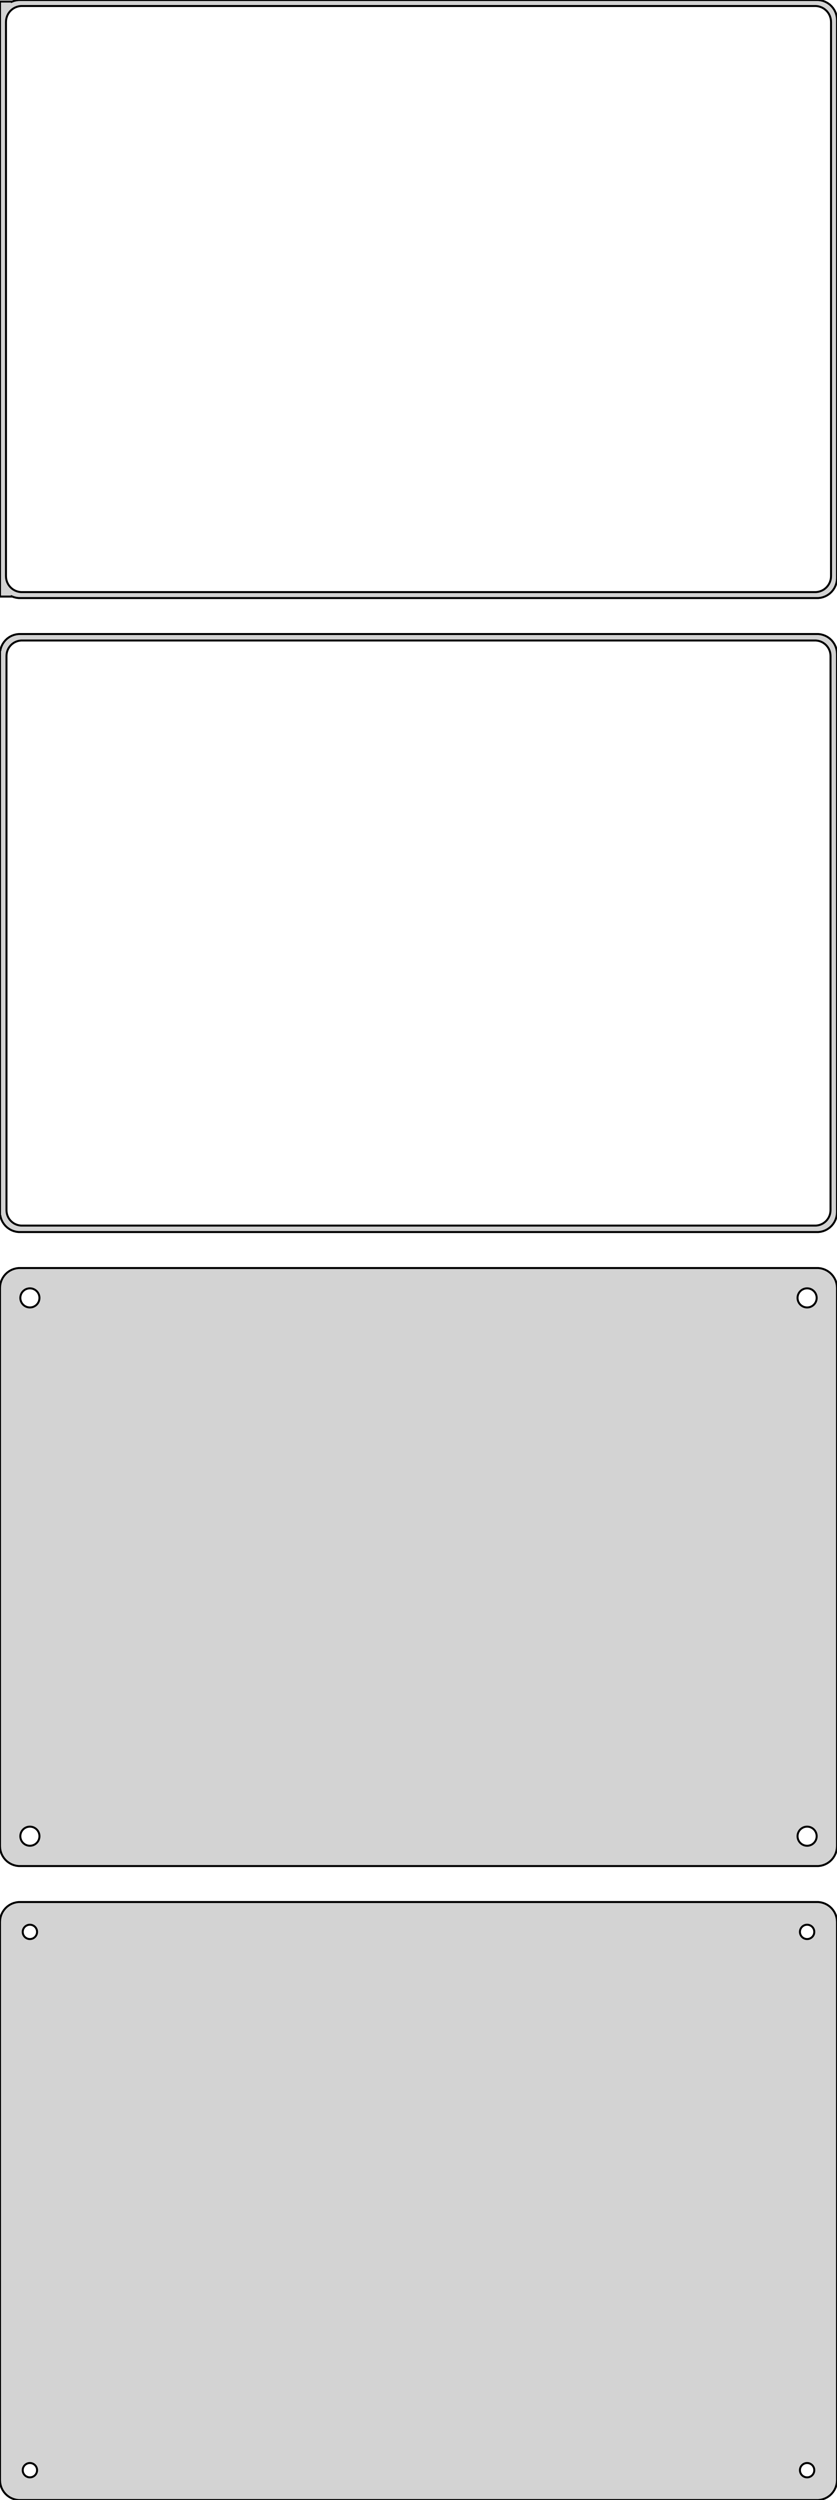 <?xml version="1.0" standalone="no"?>
<!DOCTYPE svg PUBLIC "-//W3C//DTD SVG 1.1//EN" "http://www.w3.org/Graphics/SVG/1.1/DTD/svg11.dtd">
<svg width="210mm" height="627mm" viewBox="-105 -1029 210 627" xmlns="http://www.w3.org/2000/svg" version="1.1">
<title>OpenSCAD Model</title>
<path d="
M 100.937,-879.089 L 101.545,-879.245 L 102.129,-879.476 L 102.679,-879.778 L 103.187,-880.147 L 103.645,-880.577
 L 104.045,-881.061 L 104.382,-881.591 L 104.649,-882.159 L 104.843,-882.757 L 104.961,-883.373 L 105,-884
 L 105,-1024 L 104.961,-1024.63 L 104.843,-1025.24 L 104.649,-1025.84 L 104.382,-1026.41 L 104.045,-1026.94
 L 103.645,-1027.42 L 103.187,-1027.85 L 102.679,-1028.22 L 102.129,-1028.52 L 101.545,-1028.76 L 100.937,-1028.91
 L 100.314,-1028.99 L -100.314,-1028.99 L -100.937,-1028.91 L -101.545,-1028.76 L -102,-1028.58 L -102,-1028.61
 L -105,-1028.61 L -105,-879.385 L -102,-879.385 L -102,-879.425 L -101.545,-879.245 L -100.937,-879.089
 L -100.314,-879.01 L 100.314,-879.01 z
M -99.751,-880.508 L -100.25,-880.571 L -100.736,-880.696 L -101.203,-880.881 L -101.643,-881.123 L -102.05,-881.418
 L -102.416,-881.762 L -102.736,-882.149 L -103.005,-882.573 L -103.219,-883.028 L -103.374,-883.505 L -103.468,-883.999
 L -103.5,-884.5 L -103.5,-1023.5 L -103.468,-1024 L -103.374,-1024.49 L -103.219,-1024.97 L -103.005,-1025.43
 L -102.736,-1025.85 L -102.416,-1026.24 L -102.05,-1026.58 L -101.643,-1026.88 L -101.203,-1027.12 L -100.736,-1027.3
 L -100.25,-1027.43 L -99.751,-1027.49 L 99.751,-1027.49 L 100.25,-1027.43 L 100.736,-1027.3 L 101.203,-1027.12
 L 101.643,-1026.88 L 102.05,-1026.58 L 102.416,-1026.24 L 102.736,-1025.85 L 103.005,-1025.43 L 103.219,-1024.97
 L 103.374,-1024.49 L 103.468,-1024 L 103.5,-1023.5 L 103.5,-884.5 L 103.468,-883.999 L 103.374,-883.505
 L 103.219,-883.028 L 103.005,-882.573 L 102.736,-882.149 L 102.416,-881.762 L 102.05,-881.418 L 101.643,-881.123
 L 101.203,-880.881 L 100.736,-880.696 L 100.25,-880.571 L 99.751,-880.508 z
M 100.937,-720.089 L 101.545,-720.245 L 102.129,-720.476 L 102.679,-720.778 L 103.187,-721.147 L 103.645,-721.577
 L 104.045,-722.061 L 104.382,-722.591 L 104.649,-723.159 L 104.843,-723.757 L 104.961,-724.373 L 105,-725
 L 105,-865 L 104.961,-865.627 L 104.843,-866.243 L 104.649,-866.841 L 104.382,-867.409 L 104.045,-867.939
 L 103.645,-868.423 L 103.187,-868.853 L 102.679,-869.222 L 102.129,-869.524 L 101.545,-869.755 L 100.937,-869.911
 L 100.314,-869.99 L -100.314,-869.99 L -100.937,-869.911 L -101.545,-869.755 L -102.129,-869.524 L -102.679,-869.222
 L -103.187,-868.853 L -103.645,-868.423 L -104.045,-867.939 L -104.382,-867.409 L -104.649,-866.841 L -104.843,-866.243
 L -104.9,-865.944 L -105,-865.944 L -105,-724.056 L -104.9,-724.056 L -104.843,-723.757 L -104.649,-723.159
 L -104.382,-722.591 L -104.045,-722.061 L -103.645,-721.577 L -103.187,-721.147 L -102.679,-720.778 L -102.129,-720.476
 L -101.545,-720.245 L -100.937,-720.089 L -100.314,-720.01 L 100.314,-720.01 z
M -99.743,-721.635 L -100.226,-721.696 L -100.697,-721.817 L -101.149,-721.996 L -101.575,-722.23 L -101.969,-722.516
 L -102.323,-722.849 L -102.633,-723.224 L -102.894,-723.634 L -103.101,-724.074 L -103.251,-724.537 L -103.342,-725.015
 L -103.373,-725.5 L -103.373,-864.5 L -103.342,-864.985 L -103.251,-865.463 L -103.101,-865.926 L -102.894,-866.366
 L -102.633,-866.776 L -102.323,-867.151 L -101.969,-867.484 L -101.575,-867.77 L -101.149,-868.004 L -100.697,-868.183
 L -100.226,-868.304 L -99.743,-868.365 L 99.743,-868.365 L 100.226,-868.304 L 100.697,-868.183 L 101.149,-868.004
 L 101.575,-867.77 L 101.969,-867.484 L 102.323,-867.151 L 102.633,-866.776 L 102.894,-866.366 L 103.101,-865.926
 L 103.251,-865.463 L 103.342,-864.985 L 103.373,-864.5 L 103.373,-725.5 L 103.342,-725.015 L 103.251,-724.537
 L 103.101,-724.074 L 102.894,-723.634 L 102.633,-723.224 L 102.323,-722.849 L 101.969,-722.516 L 101.575,-722.23
 L 101.149,-721.996 L 100.697,-721.817 L 100.226,-721.696 L 99.743,-721.635 z
M 100.937,-561.089 L 101.545,-561.245 L 102.129,-561.476 L 102.679,-561.778 L 103.187,-562.147 L 103.645,-562.577
 L 104.045,-563.061 L 104.382,-563.591 L 104.649,-564.159 L 104.843,-564.757 L 104.961,-565.373 L 105,-566
 L 105,-706 L 104.961,-706.627 L 104.843,-707.243 L 104.649,-707.841 L 104.382,-708.409 L 104.045,-708.939
 L 103.645,-709.423 L 103.187,-709.853 L 102.679,-710.222 L 102.129,-710.524 L 101.545,-710.755 L 100.937,-710.911
 L 100.314,-710.99 L -100.314,-710.99 L -100.937,-710.911 L -101.545,-710.755 L -102.129,-710.524 L -102.679,-710.222
 L -103.187,-709.853 L -103.645,-709.423 L -104.045,-708.939 L -104.382,-708.409 L -104.649,-707.841 L -104.843,-707.243
 L -104.961,-706.627 L -105,-706 L -105,-566 L -104.961,-565.373 L -104.843,-564.757 L -104.649,-564.159
 L -104.382,-563.591 L -104.045,-563.061 L -103.645,-562.577 L -103.187,-562.147 L -102.679,-561.778 L -102.129,-561.476
 L -101.545,-561.245 L -100.937,-561.089 L -100.314,-561.01 L 100.314,-561.01 z
M -97.651,-701.105 L -97.95,-701.143 L -98.242,-701.217 L -98.522,-701.328 L -98.786,-701.474 L -99.03,-701.651
 L -99.249,-701.857 L -99.442,-702.089 L -99.603,-702.344 L -99.731,-702.617 L -99.825,-702.903 L -99.881,-703.199
 L -99.9,-703.5 L -99.881,-703.801 L -99.825,-704.097 L -99.731,-704.383 L -99.603,-704.656 L -99.442,-704.911
 L -99.249,-705.143 L -99.03,-705.349 L -98.786,-705.526 L -98.522,-705.672 L -98.242,-705.783 L -97.95,-705.857
 L -97.651,-705.895 L -97.349,-705.895 L -97.05,-705.857 L -96.758,-705.783 L -96.478,-705.672 L -96.214,-705.526
 L -95.97,-705.349 L -95.751,-705.143 L -95.558,-704.911 L -95.397,-704.656 L -95.269,-704.383 L -95.175,-704.097
 L -95.119,-703.801 L -95.1,-703.5 L -95.119,-703.199 L -95.175,-702.903 L -95.269,-702.617 L -95.397,-702.344
 L -95.558,-702.089 L -95.751,-701.857 L -95.97,-701.651 L -96.214,-701.474 L -96.478,-701.328 L -96.758,-701.217
 L -97.05,-701.143 L -97.349,-701.105 z
M 97.349,-701.105 L 97.05,-701.143 L 96.758,-701.217 L 96.478,-701.328 L 96.214,-701.474 L 95.97,-701.651
 L 95.751,-701.857 L 95.558,-702.089 L 95.397,-702.344 L 95.269,-702.617 L 95.175,-702.903 L 95.119,-703.199
 L 95.1,-703.5 L 95.119,-703.801 L 95.175,-704.097 L 95.269,-704.383 L 95.397,-704.656 L 95.558,-704.911
 L 95.751,-705.143 L 95.97,-705.349 L 96.214,-705.526 L 96.478,-705.672 L 96.758,-705.783 L 97.05,-705.857
 L 97.349,-705.895 L 97.651,-705.895 L 97.95,-705.857 L 98.242,-705.783 L 98.522,-705.672 L 98.786,-705.526
 L 99.03,-705.349 L 99.249,-705.143 L 99.442,-704.911 L 99.603,-704.656 L 99.731,-704.383 L 99.825,-704.097
 L 99.881,-703.801 L 99.9,-703.5 L 99.881,-703.199 L 99.825,-702.903 L 99.731,-702.617 L 99.603,-702.344
 L 99.442,-702.089 L 99.249,-701.857 L 99.03,-701.651 L 98.786,-701.474 L 98.522,-701.328 L 98.242,-701.217
 L 97.95,-701.143 L 97.651,-701.105 z
M 97.349,-566.105 L 97.05,-566.143 L 96.758,-566.217 L 96.478,-566.328 L 96.214,-566.474 L 95.97,-566.651
 L 95.751,-566.857 L 95.558,-567.089 L 95.397,-567.344 L 95.269,-567.617 L 95.175,-567.903 L 95.119,-568.199
 L 95.1,-568.5 L 95.119,-568.801 L 95.175,-569.097 L 95.269,-569.383 L 95.397,-569.656 L 95.558,-569.911
 L 95.751,-570.143 L 95.97,-570.349 L 96.214,-570.526 L 96.478,-570.672 L 96.758,-570.783 L 97.05,-570.857
 L 97.349,-570.895 L 97.651,-570.895 L 97.95,-570.857 L 98.242,-570.783 L 98.522,-570.672 L 98.786,-570.526
 L 99.03,-570.349 L 99.249,-570.143 L 99.442,-569.911 L 99.603,-569.656 L 99.731,-569.383 L 99.825,-569.097
 L 99.881,-568.801 L 99.9,-568.5 L 99.881,-568.199 L 99.825,-567.903 L 99.731,-567.617 L 99.603,-567.344
 L 99.442,-567.089 L 99.249,-566.857 L 99.03,-566.651 L 98.786,-566.474 L 98.522,-566.328 L 98.242,-566.217
 L 97.95,-566.143 L 97.651,-566.105 z
M -97.651,-566.105 L -97.95,-566.143 L -98.242,-566.217 L -98.522,-566.328 L -98.786,-566.474 L -99.03,-566.651
 L -99.249,-566.857 L -99.442,-567.089 L -99.603,-567.344 L -99.731,-567.617 L -99.825,-567.903 L -99.881,-568.199
 L -99.9,-568.5 L -99.881,-568.801 L -99.825,-569.097 L -99.731,-569.383 L -99.603,-569.656 L -99.442,-569.911
 L -99.249,-570.143 L -99.03,-570.349 L -98.786,-570.526 L -98.522,-570.672 L -98.242,-570.783 L -97.95,-570.857
 L -97.651,-570.895 L -97.349,-570.895 L -97.05,-570.857 L -96.758,-570.783 L -96.478,-570.672 L -96.214,-570.526
 L -95.97,-570.349 L -95.751,-570.143 L -95.558,-569.911 L -95.397,-569.656 L -95.269,-569.383 L -95.175,-569.097
 L -95.119,-568.801 L -95.1,-568.5 L -95.119,-568.199 L -95.175,-567.903 L -95.269,-567.617 L -95.397,-567.344
 L -95.558,-567.089 L -95.751,-566.857 L -95.97,-566.651 L -96.214,-566.474 L -96.478,-566.328 L -96.758,-566.217
 L -97.05,-566.143 L -97.349,-566.105 z
M 100.937,-402.089 L 101.545,-402.245 L 102.129,-402.476 L 102.679,-402.778 L 103.187,-403.147 L 103.645,-403.577
 L 104.045,-404.061 L 104.382,-404.591 L 104.649,-405.159 L 104.843,-405.757 L 104.961,-406.373 L 105,-407
 L 105,-547 L 104.961,-547.627 L 104.843,-548.243 L 104.649,-548.841 L 104.382,-549.409 L 104.045,-549.939
 L 103.645,-550.423 L 103.187,-550.853 L 102.679,-551.222 L 102.129,-551.524 L 101.545,-551.755 L 100.937,-551.911
 L 100.314,-551.99 L -100.314,-551.99 L -100.937,-551.911 L -101.545,-551.755 L -102.129,-551.524 L -102.679,-551.222
 L -103.187,-550.853 L -103.645,-550.423 L -104.045,-549.939 L -104.382,-549.409 L -104.649,-548.841 L -104.843,-548.243
 L -104.961,-547.627 L -105,-547 L -105,-407 L -104.961,-406.373 L -104.843,-405.757 L -104.649,-405.159
 L -104.382,-404.591 L -104.045,-404.061 L -103.645,-403.577 L -103.187,-403.147 L -102.679,-402.778 L -102.129,-402.476
 L -101.545,-402.245 L -100.937,-402.089 L -100.314,-402.01 L 100.314,-402.01 z
M 97.387,-542.704 L 97.163,-542.732 L 96.944,-542.788 L 96.734,-542.871 L 96.535,-542.98 L 96.353,-543.113
 L 96.188,-543.268 L 96.044,-543.442 L 95.923,-543.633 L 95.826,-543.837 L 95.757,-544.052 L 95.714,-544.274
 L 95.7,-544.5 L 95.714,-544.726 L 95.757,-544.948 L 95.826,-545.163 L 95.923,-545.367 L 96.044,-545.558
 L 96.188,-545.732 L 96.353,-545.887 L 96.535,-546.02 L 96.734,-546.129 L 96.944,-546.212 L 97.163,-546.268
 L 97.387,-546.296 L 97.613,-546.296 L 97.837,-546.268 L 98.056,-546.212 L 98.266,-546.129 L 98.465,-546.02
 L 98.647,-545.887 L 98.812,-545.732 L 98.956,-545.558 L 99.077,-545.367 L 99.174,-545.163 L 99.243,-544.948
 L 99.286,-544.726 L 99.3,-544.5 L 99.286,-544.274 L 99.243,-544.052 L 99.174,-543.837 L 99.077,-543.633
 L 98.956,-543.442 L 98.812,-543.268 L 98.647,-543.113 L 98.465,-542.98 L 98.266,-542.871 L 98.056,-542.788
 L 97.837,-542.732 L 97.613,-542.704 z
M -97.613,-542.704 L -97.837,-542.732 L -98.056,-542.788 L -98.266,-542.871 L -98.465,-542.98 L -98.647,-543.113
 L -98.812,-543.268 L -98.956,-543.442 L -99.077,-543.633 L -99.174,-543.837 L -99.243,-544.052 L -99.286,-544.274
 L -99.3,-544.5 L -99.286,-544.726 L -99.243,-544.948 L -99.174,-545.163 L -99.077,-545.367 L -98.956,-545.558
 L -98.812,-545.732 L -98.647,-545.887 L -98.465,-546.02 L -98.266,-546.129 L -98.056,-546.212 L -97.837,-546.268
 L -97.613,-546.296 L -97.387,-546.296 L -97.163,-546.268 L -96.944,-546.212 L -96.734,-546.129 L -96.535,-546.02
 L -96.353,-545.887 L -96.188,-545.732 L -96.044,-545.558 L -95.923,-545.367 L -95.826,-545.163 L -95.757,-544.948
 L -95.714,-544.726 L -95.7,-544.5 L -95.714,-544.274 L -95.757,-544.052 L -95.826,-543.837 L -95.923,-543.633
 L -96.044,-543.442 L -96.188,-543.268 L -96.353,-543.113 L -96.535,-542.98 L -96.734,-542.871 L -96.944,-542.788
 L -97.163,-542.732 L -97.387,-542.704 z
M -97.613,-407.704 L -97.837,-407.732 L -98.056,-407.788 L -98.266,-407.871 L -98.465,-407.98 L -98.647,-408.113
 L -98.812,-408.268 L -98.956,-408.442 L -99.077,-408.633 L -99.174,-408.837 L -99.243,-409.052 L -99.286,-409.274
 L -99.3,-409.5 L -99.286,-409.726 L -99.243,-409.948 L -99.174,-410.163 L -99.077,-410.367 L -98.956,-410.558
 L -98.812,-410.732 L -98.647,-410.887 L -98.465,-411.02 L -98.266,-411.129 L -98.056,-411.212 L -97.837,-411.268
 L -97.613,-411.296 L -97.387,-411.296 L -97.163,-411.268 L -96.944,-411.212 L -96.734,-411.129 L -96.535,-411.02
 L -96.353,-410.887 L -96.188,-410.732 L -96.044,-410.558 L -95.923,-410.367 L -95.826,-410.163 L -95.757,-409.948
 L -95.714,-409.726 L -95.7,-409.5 L -95.714,-409.274 L -95.757,-409.052 L -95.826,-408.837 L -95.923,-408.633
 L -96.044,-408.442 L -96.188,-408.268 L -96.353,-408.113 L -96.535,-407.98 L -96.734,-407.871 L -96.944,-407.788
 L -97.163,-407.732 L -97.387,-407.704 z
M 97.387,-407.704 L 97.163,-407.732 L 96.944,-407.788 L 96.734,-407.871 L 96.535,-407.98 L 96.353,-408.113
 L 96.188,-408.268 L 96.044,-408.442 L 95.923,-408.633 L 95.826,-408.837 L 95.757,-409.052 L 95.714,-409.274
 L 95.7,-409.5 L 95.714,-409.726 L 95.757,-409.948 L 95.826,-410.163 L 95.923,-410.367 L 96.044,-410.558
 L 96.188,-410.732 L 96.353,-410.887 L 96.535,-411.02 L 96.734,-411.129 L 96.944,-411.212 L 97.163,-411.268
 L 97.387,-411.296 L 97.613,-411.296 L 97.837,-411.268 L 98.056,-411.212 L 98.266,-411.129 L 98.465,-411.02
 L 98.647,-410.887 L 98.812,-410.732 L 98.956,-410.558 L 99.077,-410.367 L 99.174,-410.163 L 99.243,-409.948
 L 99.286,-409.726 L 99.3,-409.5 L 99.286,-409.274 L 99.243,-409.052 L 99.174,-408.837 L 99.077,-408.633
 L 98.956,-408.442 L 98.812,-408.268 L 98.647,-408.113 L 98.465,-407.98 L 98.266,-407.871 L 98.056,-407.788
 L 97.837,-407.732 L 97.613,-407.704 z
" stroke="black" fill="lightgray" stroke-width="0.5"/>
</svg>
